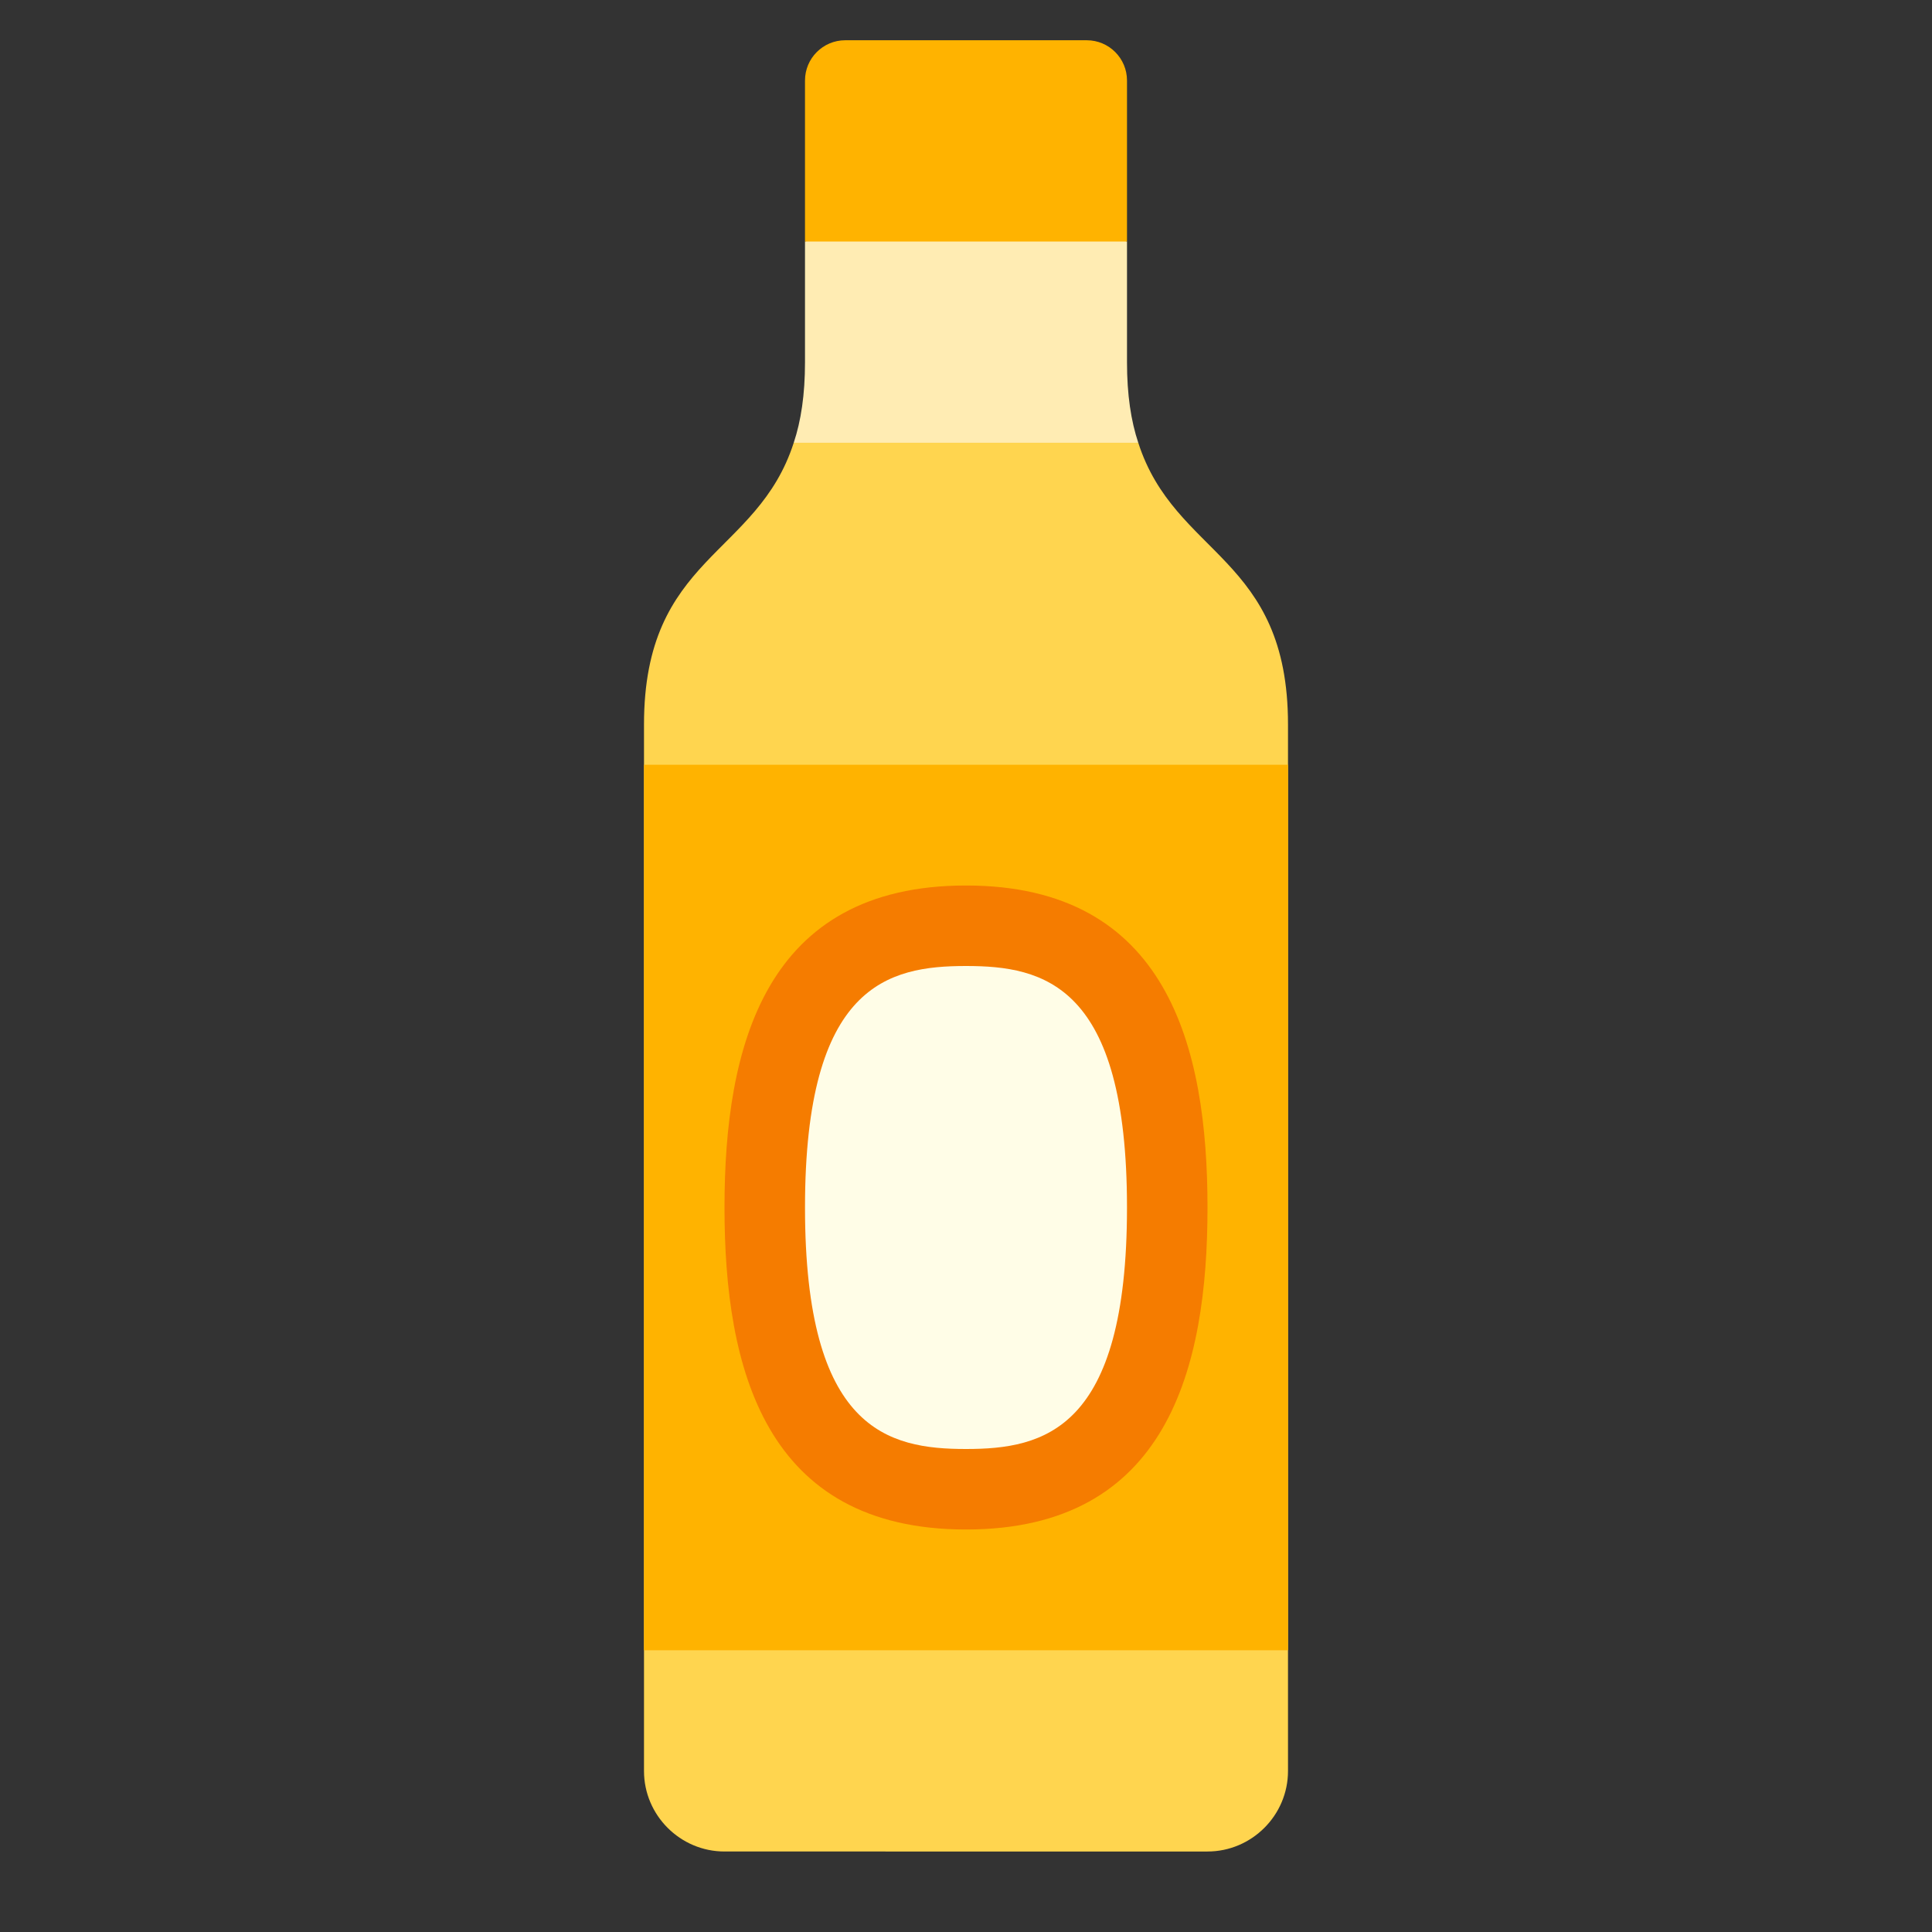 <svg xmlns="http://www.w3.org/2000/svg" xmlns:xlink="http://www.w3.org/1999/xlink" viewBox="0 0 48 48"><rect x="0" y="0" width="48" height="48" fill="#333333" stroke="none"/><path fill="#ffd54f" d="M32,18v26c0,1.1-0.9,2-2,2H18c-1.1,0-2-0.9-2-2V18c0-4.19,2.81-4.17,3.72-7L24,10l4.28,1 C29.19,13.83,32,13.81,32,18z"/><path fill="#ffecb3" d="M28.28,11h-8.56C19.9,10.46,20,9.81,20,9V6l4-1l4,1v3C28,9.81,28.1,10.46,28.28,11z"/><rect width="16" height="22" x="16" y="19" fill="#ffb300"/><path fill="#ffb300" d="M28,6h-8V2c0-0.552,0.448-1,1-1h6c0.552,0,1,0.448,1,1V6z"/><ellipse cx="24" cy="30" fill="#fffde7" rx="5" ry="7"/><path fill="#f57c00" d="M24,24c1.935,0,4,0.464,4,6s-2.065,6-4,6s-4-0.464-4-6S22.065,24,24,24 M24,22c-5,0-6,4-6,8s1,8,6,8 s6-4,6-8S29,22,24,22L24,22z"/></svg>